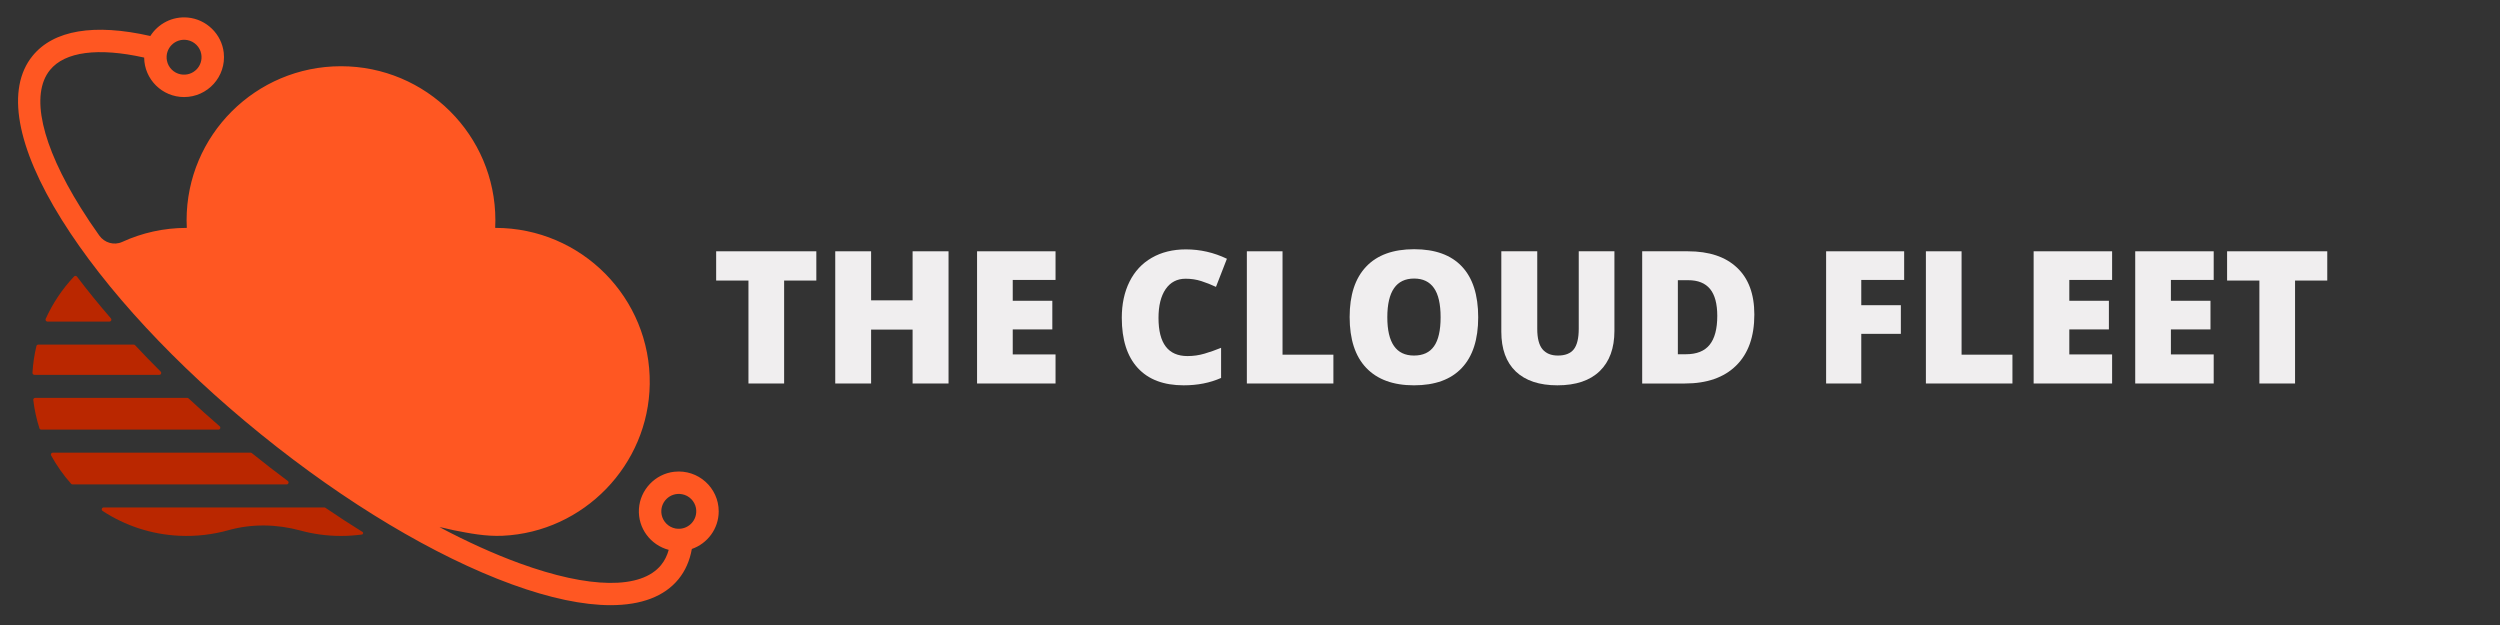 <svg xmlns="http://www.w3.org/2000/svg" xmlns:xlink="http://www.w3.org/1999/xlink" width="600" zoomAndPan="magnify" viewBox="0 0 450 112.5" height="150" preserveAspectRatio="xMidYMid meet" version="1.0"><rect x="0" y="0" width="450" height="112.5" fill="#333333" stroke="none"/><defs><g/><clipPath id="92f6845e16"><path d="M 3 3 L 129.426 3 L 129.426 108.934 L 3 108.934 Z M 3 3 " clip-rule="nonzero"/></clipPath></defs><path fill="#ba2700" d="M 6.555 62.293 C 6.18 63.852 5.941 65.457 5.844 67.105 C 5.832 67.305 5.996 67.473 6.195 67.473 L 28.676 67.473 C 28.984 67.473 29.137 67.102 28.918 66.883 C 27.332 65.309 25.797 63.723 24.316 62.137 C 24.25 62.066 24.16 62.027 24.062 62.027 L 6.895 62.027 C 6.734 62.027 6.59 62.137 6.555 62.293 Z M 5.992 72.004 C 6.195 73.75 6.574 75.453 7.094 77.09 C 7.141 77.234 7.277 77.332 7.426 77.332 L 39.312 77.332 C 39.633 77.332 39.781 76.938 39.535 76.727 C 37.625 75.074 35.758 73.398 33.941 71.711 C 33.879 71.652 33.793 71.617 33.707 71.617 L 6.336 71.617 C 6.129 71.617 5.965 71.801 5.992 72.004 Z M 9.203 81.988 C 10.211 83.816 11.418 85.523 12.797 87.078 C 12.863 87.152 12.957 87.195 13.059 87.195 L 51.594 87.195 C 51.926 87.195 52.066 86.773 51.801 86.574 C 49.633 84.961 47.469 83.289 45.324 81.555 C 45.262 81.504 45.184 81.477 45.105 81.477 L 9.508 81.477 C 9.246 81.477 9.078 81.758 9.203 81.988 Z M 18.473 91.977 C 22.484 94.594 27.207 96.203 32.277 96.438 C 35.348 96.578 38.312 96.219 41.102 95.438 C 45.344 94.25 49.812 94.34 54.066 95.492 C 56.395 96.129 58.848 96.469 61.375 96.469 C 62.652 96.469 63.914 96.379 65.145 96.215 C 65.379 96.184 65.445 95.867 65.242 95.742 C 63.031 94.371 60.805 92.922 58.574 91.402 C 58.516 91.363 58.449 91.34 58.379 91.34 L 18.664 91.34 C 18.32 91.34 18.188 91.789 18.473 91.977 Z M 13.859 49.797 C 15.742 52.281 17.781 54.793 19.965 57.312 C 20.16 57.535 20.004 57.883 19.707 57.883 L 8.543 57.883 C 8.293 57.883 8.121 57.625 8.223 57.398 C 9.496 54.574 11.23 51.996 13.332 49.766 C 13.477 49.609 13.73 49.625 13.859 49.797 " fill-opacity="1" fill-rule="nonzero"/><g clip-path="url(#92f6845e16)"><path fill="#ff5722" d="M 121.566 95.125 C 120.328 94.887 119.332 93.891 119.094 92.656 C 118.672 90.449 120.586 88.539 122.797 88.965 C 124.035 89.199 125.031 90.191 125.27 91.426 C 125.691 93.637 123.777 95.543 121.566 95.125 Z M 33.75 7.219 C 34.984 7.457 35.984 8.449 36.219 9.684 C 36.641 11.891 34.73 13.801 32.516 13.379 C 31.277 13.145 30.281 12.148 30.047 10.914 C 29.621 8.707 31.535 6.797 33.75 7.219 Z M 46.918 78.133 C 62.199 90.512 78.254 100.117 92.129 105.18 C 98.988 107.68 104.984 108.93 109.91 108.93 C 115.426 108.93 119.594 107.363 122.133 104.246 C 123.363 102.734 124.16 100.906 124.531 98.812 C 127.34 97.84 129.367 95.176 129.367 92.043 C 129.367 87.816 125.688 84.434 121.355 84.918 C 117.93 85.301 115.223 88.156 115.008 91.59 C 114.789 95.113 117.141 98.129 120.367 98.973 C 120.078 100.023 119.621 100.938 118.996 101.703 C 115.414 106.105 106.125 105.992 93.516 101.391 C 88.926 99.715 84.082 97.523 79.098 94.879 C 79.957 95.016 80.773 95.262 81.656 95.438 C 84.496 95.996 87.406 96.578 90.473 96.438 C 105.066 95.77 116.754 83.703 116.953 69.129 C 117.164 53.641 104.645 41.02 89.168 41.02 L 89.133 41.02 C 89.156 40.566 89.168 40.109 89.168 39.648 C 89.168 24.34 76.727 11.922 61.375 11.922 C 46.027 11.922 33.586 24.34 33.586 39.648 C 33.586 40.109 33.602 40.566 33.625 41.02 L 33.586 41.02 C 29.449 41.02 25.523 41.926 21.996 43.547 C 20.539 44.215 18.809 43.711 17.879 42.406 C 16.68 40.727 15.562 39.059 14.539 37.414 C 7.434 26.043 5.414 17 9 12.598 C 11.688 9.297 17.672 8.52 25.949 10.363 C 25.984 14.285 29.191 17.469 33.133 17.469 C 37.367 17.469 40.758 13.797 40.273 9.473 C 39.898 6.137 37.156 3.469 33.809 3.16 C 30.977 2.902 28.445 4.297 27.059 6.48 C 16.953 4.188 9.645 5.41 5.863 10.055 C 1.055 15.965 2.918 26.438 11.109 39.547 C 18.922 52.055 31.641 65.758 46.918 78.133 " fill-opacity="1" fill-rule="nonzero"/></g><g fill="#f0eeef" fill-opacity="1"><g transform="translate(128.081, 69.03)"><g><path d="M 13.062 0 L 6.641 0 L 6.641 -18.531 L 0.828 -18.531 L 0.828 -23.797 L 18.859 -23.797 L 18.859 -18.531 L 13.062 -18.531 Z M 13.062 0 "/></g></g></g><g fill="#f0eeef" fill-opacity="1"><g transform="translate(147.767, 69.03)"><g><path d="M 22.969 0 L 16.5 0 L 16.5 -9.703 L 9.031 -9.703 L 9.031 0 L 2.578 0 L 2.578 -23.797 L 9.031 -23.797 L 9.031 -14.969 L 16.5 -14.969 L 16.5 -23.797 L 22.969 -23.797 Z M 22.969 0 "/></g></g></g><g fill="#f0eeef" fill-opacity="1"><g transform="translate(173.293, 69.03)"><g><path d="M 16.703 0 L 2.578 0 L 2.578 -23.797 L 16.703 -23.797 L 16.703 -18.641 L 9 -18.641 L 9 -14.891 L 16.125 -14.891 L 16.125 -9.734 L 9 -9.734 L 9 -5.234 L 16.703 -5.234 Z M 16.703 0 "/></g></g></g><g fill="#f0eeef" fill-opacity="1"><g transform="translate(191.579, 69.03)"><g/></g></g><g fill="#f0eeef" fill-opacity="1"><g transform="translate(200.234, 69.03)"><g><path d="M 13.172 -18.859 C 11.641 -18.859 10.441 -18.234 9.578 -16.984 C 8.723 -15.734 8.297 -14.004 8.297 -11.797 C 8.297 -7.223 10.035 -4.938 13.516 -4.938 C 14.578 -4.938 15.598 -5.082 16.578 -5.375 C 17.566 -5.664 18.562 -6.016 19.562 -6.422 L 19.562 -1 C 17.57 -0.113 15.328 0.328 12.828 0.328 C 9.234 0.328 6.477 -0.711 4.562 -2.797 C 2.645 -4.879 1.688 -7.891 1.688 -11.828 C 1.688 -14.297 2.148 -16.461 3.078 -18.328 C 4.004 -20.191 5.336 -21.625 7.078 -22.625 C 8.828 -23.633 10.879 -24.141 13.234 -24.141 C 15.805 -24.141 18.266 -23.578 20.609 -22.453 L 18.641 -17.391 C 17.754 -17.805 16.867 -18.156 15.984 -18.438 C 15.109 -18.719 14.172 -18.859 13.172 -18.859 Z M 13.172 -18.859 "/></g></g></g><g fill="#f0eeef" fill-opacity="1"><g transform="translate(221.855, 69.03)"><g><path d="M 2.578 0 L 2.578 -23.797 L 9 -23.797 L 9 -5.188 L 18.156 -5.188 L 18.156 0 Z M 2.578 0 "/></g></g></g><g fill="#f0eeef" fill-opacity="1"><g transform="translate(241.248, 69.03)"><g><path d="M 24.828 -11.922 C 24.828 -7.922 23.844 -4.879 21.875 -2.797 C 19.914 -0.711 17.047 0.328 13.266 0.328 C 9.535 0.328 6.672 -0.719 4.672 -2.812 C 2.68 -4.906 1.688 -7.957 1.688 -11.969 C 1.688 -15.926 2.676 -18.945 4.656 -21.031 C 6.633 -23.125 9.516 -24.172 13.297 -24.172 C 17.078 -24.172 19.941 -23.133 21.891 -21.062 C 23.848 -18.988 24.828 -15.941 24.828 -11.922 Z M 8.469 -11.922 C 8.469 -7.328 10.066 -5.031 13.266 -5.031 C 14.891 -5.031 16.094 -5.586 16.875 -6.703 C 17.664 -7.816 18.062 -9.555 18.062 -11.922 C 18.062 -14.305 17.66 -16.062 16.859 -17.188 C 16.066 -18.32 14.879 -18.891 13.297 -18.891 C 10.078 -18.891 8.469 -16.566 8.469 -11.922 Z M 8.469 -11.922 "/></g></g></g><g fill="#f0eeef" fill-opacity="1"><g transform="translate(267.799, 69.03)"><g><path d="M 22.797 -23.797 L 22.797 -9.469 C 22.797 -6.352 21.914 -3.941 20.156 -2.234 C 18.395 -0.523 15.852 0.328 12.531 0.328 C 9.289 0.328 6.797 -0.5 5.047 -2.156 C 3.305 -3.82 2.438 -6.211 2.438 -9.328 L 2.438 -23.797 L 8.906 -23.797 L 8.906 -9.828 C 8.906 -8.148 9.219 -6.93 9.844 -6.172 C 10.477 -5.41 11.406 -5.031 12.625 -5.031 C 13.938 -5.031 14.891 -5.406 15.484 -6.156 C 16.078 -6.914 16.375 -8.148 16.375 -9.859 L 16.375 -23.797 Z M 22.797 -23.797 "/></g></g></g><g fill="#f0eeef" fill-opacity="1"><g transform="translate(293.015, 69.03)"><g><path d="M 22.766 -12.406 C 22.766 -8.426 21.672 -5.363 19.484 -3.219 C 17.297 -1.07 14.223 0 10.266 0 L 2.578 0 L 2.578 -23.797 L 10.812 -23.797 C 14.625 -23.797 17.566 -22.816 19.641 -20.859 C 21.723 -18.91 22.766 -16.094 22.766 -12.406 Z M 16.094 -12.172 C 16.094 -14.348 15.66 -15.961 14.797 -17.016 C 13.93 -18.066 12.625 -18.594 10.875 -18.594 L 9 -18.594 L 9 -5.266 L 10.438 -5.266 C 12.383 -5.266 13.812 -5.832 14.719 -6.969 C 15.633 -8.102 16.094 -9.836 16.094 -12.172 Z M 16.094 -12.172 "/></g></g></g><g fill="#f0eeef" fill-opacity="1"><g transform="translate(317.468, 69.03)"><g/></g></g><g fill="#f0eeef" fill-opacity="1"><g transform="translate(326.123, 69.03)"><g><path d="M 8.906 0 L 2.578 0 L 2.578 -23.797 L 16.625 -23.797 L 16.625 -18.641 L 8.906 -18.641 L 8.906 -14.094 L 16.031 -14.094 L 16.031 -8.938 L 8.906 -8.938 Z M 8.906 0 "/></g></g></g><g fill="#f0eeef" fill-opacity="1"><g transform="translate(344.083, 69.03)"><g><path d="M 2.578 0 L 2.578 -23.797 L 9 -23.797 L 9 -5.188 L 18.156 -5.188 L 18.156 0 Z M 2.578 0 "/></g></g></g><g fill="#f0eeef" fill-opacity="1"><g transform="translate(363.476, 69.03)"><g><path d="M 16.703 0 L 2.578 0 L 2.578 -23.797 L 16.703 -23.797 L 16.703 -18.641 L 9 -18.641 L 9 -14.891 L 16.125 -14.891 L 16.125 -9.734 L 9 -9.734 L 9 -5.234 L 16.703 -5.234 Z M 16.703 0 "/></g></g></g><g fill="#f0eeef" fill-opacity="1"><g transform="translate(381.762, 69.03)"><g><path d="M 16.703 0 L 2.578 0 L 2.578 -23.797 L 16.703 -23.797 L 16.703 -18.641 L 9 -18.641 L 9 -14.891 L 16.125 -14.891 L 16.125 -9.734 L 9 -9.734 L 9 -5.234 L 16.703 -5.234 Z M 16.703 0 "/></g></g></g><g fill="#f0eeef" fill-opacity="1"><g transform="translate(400.048, 69.03)"><g><path d="M 13.062 0 L 6.641 0 L 6.641 -18.531 L 0.828 -18.531 L 0.828 -23.797 L 18.859 -23.797 L 18.859 -18.531 L 13.062 -18.531 Z M 13.062 0 "/></g></g></g></svg>